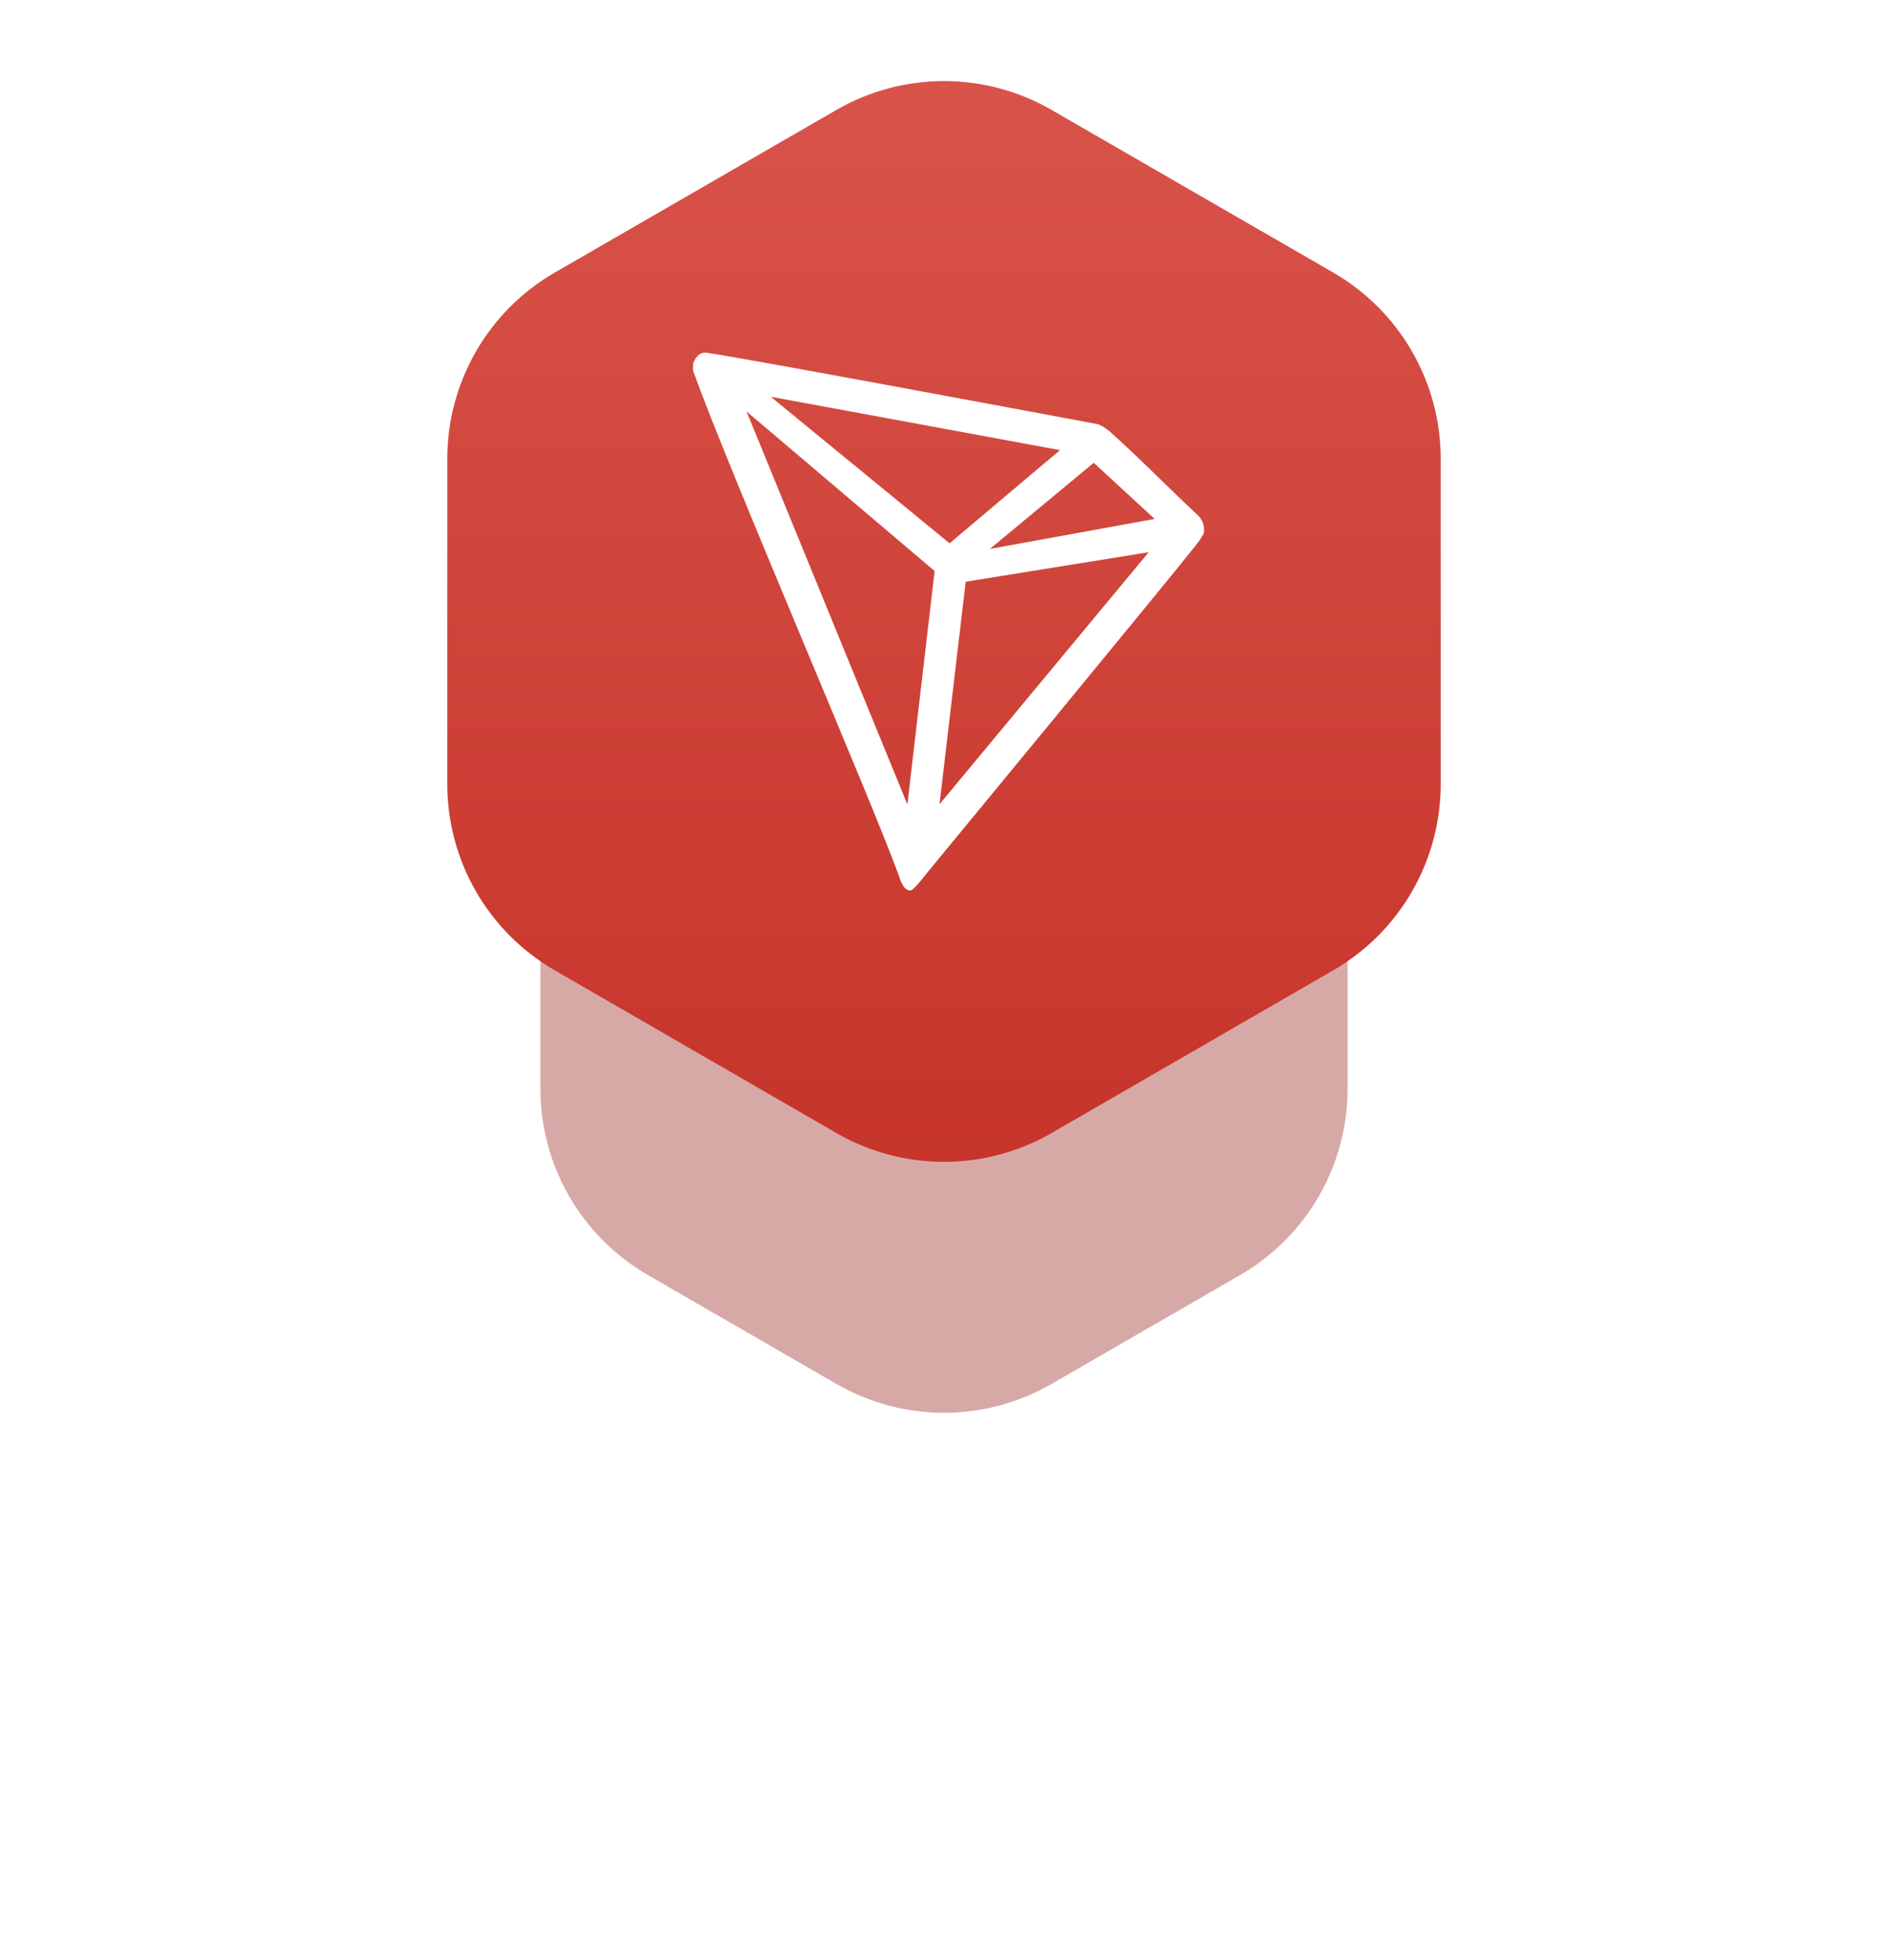<svg width="158" height="164" viewBox="0 0 158 164" fill="none" xmlns="http://www.w3.org/2000/svg">
<g opacity="0.3" filter="url(#filter0_f_302_1616)">
<path d="M70 33.196C75.569 29.981 82.431 29.981 88 33.196L101.177 40.804C106.746 44.019 110.177 49.962 110.177 56.392V71.608C110.177 78.038 106.746 83.981 101.177 87.196L88 94.804C82.431 98.019 75.569 98.019 70 94.804L56.823 87.196C51.254 83.981 47.823 78.038 47.823 71.608V56.392C47.823 49.962 51.254 44.019 56.823 40.804L70 33.196Z" fill="#9C2921"/>
</g>
<g opacity="0.4" filter="url(#filter1_f_302_1616)">
<path d="M70 48.196C75.569 44.981 82.431 44.981 88 48.196L103.775 57.304C109.344 60.519 112.775 66.462 112.775 72.892V91.108C112.775 97.538 109.344 103.481 103.775 106.696L88 115.804C82.431 119.019 75.569 119.019 70 115.804L54.225 106.696C48.656 103.481 45.225 97.538 45.225 91.108V72.892C45.225 66.462 48.656 60.519 54.225 57.304L70 48.196Z" fill="#9C2921"/>
</g>
<path d="M70 9.196C75.569 5.981 82.431 5.981 88 9.196L111.569 22.804C117.138 26.019 120.569 31.962 120.569 38.392V65.608C120.569 72.038 117.138 77.981 111.569 81.196L88 94.804C82.431 98.019 75.569 98.019 70 94.804L46.431 81.196C40.861 77.981 37.431 72.038 37.431 65.608V38.392C37.431 31.962 40.861 26.019 46.431 22.804L70 9.196Z" fill="url(#paint0_linear_302_1616)"/>
<path d="M100.187 43.057C98.078 41.109 95.16 38.135 92.783 36.026L92.642 35.927C92.409 35.739 92.145 35.592 91.862 35.491C86.132 34.422 59.462 29.437 58.942 29.501C58.796 29.521 58.657 29.574 58.534 29.655L58.401 29.761C58.236 29.928 58.111 30.13 58.035 30.351L58 30.443V30.942V31.019C61.002 39.379 72.857 66.766 75.191 73.192C75.332 73.628 75.599 74.458 76.098 74.5H76.211C76.478 74.5 77.617 72.995 77.617 72.995C77.617 72.995 97.979 48.302 100.039 45.672C100.306 45.348 100.541 45 100.742 44.632C100.794 44.343 100.77 44.047 100.672 43.771C100.575 43.495 100.408 43.249 100.187 43.057ZM82.841 45.932L91.532 38.725L96.629 43.422L82.841 45.932ZM79.466 45.461L64.504 33.199L88.712 37.664L79.466 45.461ZM80.816 48.675L96.13 46.207L78.622 67.3L80.816 48.675ZM62.472 34.422L78.215 47.782L75.936 67.314L62.472 34.422Z" fill="white"/>
<defs>
<filter id="filter0_f_302_1616" x="29.823" y="12.785" width="98.354" height="102.431" filterUnits="userSpaceOnUse" color-interpolation-filters="sRGB">
<feFlood flood-opacity="0" result="BackgroundImageFix"/>
<feBlend mode="normal" in="SourceGraphic" in2="BackgroundImageFix" result="shape"/>
<feGaussianBlur stdDeviation="9" result="effect1_foregroundBlur_302_1616"/>
</filter>
<filter id="filter1_f_302_1616" x="0.225" y="0.785" width="157.55" height="162.431" filterUnits="userSpaceOnUse" color-interpolation-filters="sRGB">
<feFlood flood-opacity="0" result="BackgroundImageFix"/>
<feBlend mode="normal" in="SourceGraphic" in2="BackgroundImageFix" result="shape"/>
<feGaussianBlur stdDeviation="22.5" result="effect1_foregroundBlur_302_1616"/>
</filter>
<linearGradient id="paint0_linear_302_1616" x1="79" y1="6.785" x2="79" y2="97.216" gradientUnits="userSpaceOnUse">
<stop stop-color="#D9534A"/>
<stop offset="1" stop-color="#C6342A"/>
</linearGradient>
</defs>
</svg>
